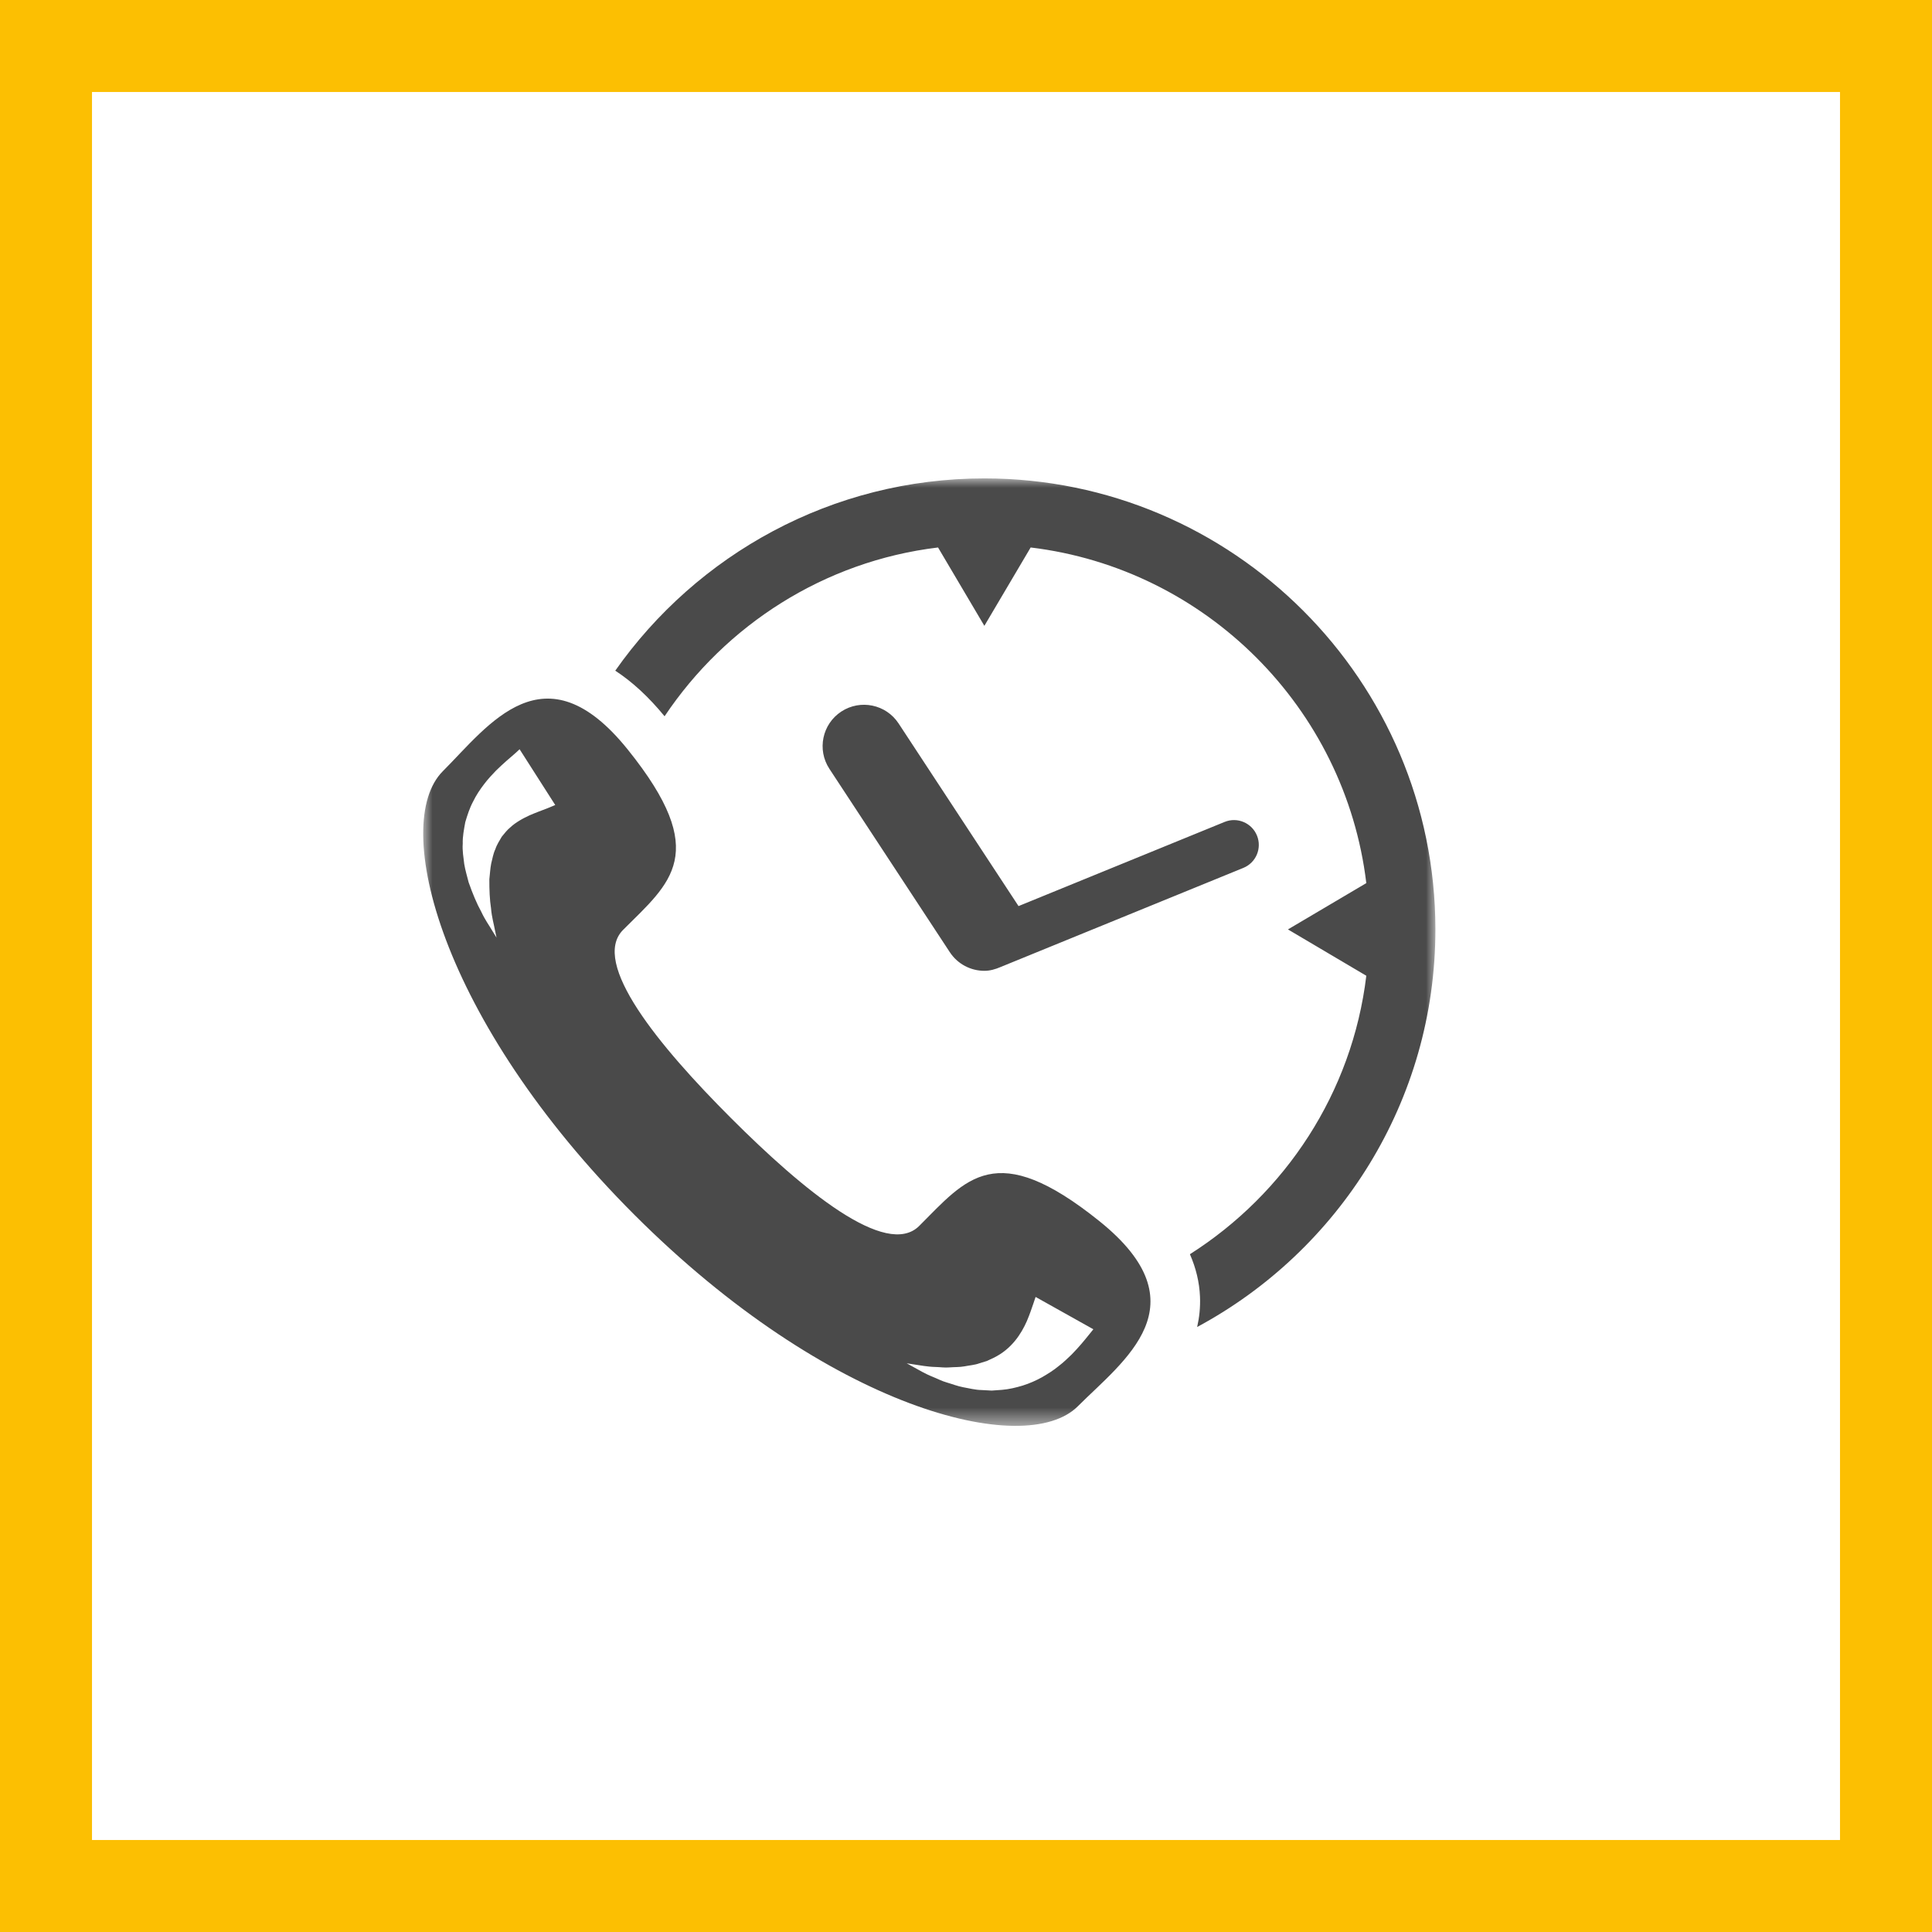 <?xml version="1.0" encoding="UTF-8" standalone="no"?>
<svg width="105px" height="105px" viewBox="0 0 105 105" version="1.1" xmlns="http://www.w3.org/2000/svg" xmlns:xlink="http://www.w3.org/1999/xlink">
    <!-- Generator: Sketch 50.2 (55047) - http://www.bohemiancoding.com/sketch -->
    <title>Group 3 Copy 2</title>
    <desc>Created with Sketch.</desc>
    <defs>
        <polygon id="path-1" points="23.001 26 78.011 26 78.011 77.493 23.001 77.493"></polygon>
    </defs>
    <g id="Page-1" stroke="none" stroke-width="1" fill="none" fill-rule="evenodd">
        <g id="Home-Copy-5" transform="translate(-57, -235)">
            <g id="Group-3-Copy-2" transform="translate(57, 235)">
                <g id="icon-random-copy-11">
                    <rect id="Rectangle" stroke="#FCBF02" stroke-width="5" x="2.5" y="2.5" width="100" height="100"></rect>
                    <mask id="mask-2" fill="white">
                        <use xlink:href="#path-1"></use>
                    </mask>
                    <g id="Clip-2"></g>
                    <path d="M59.136,72.596 C58.946,72.833 58.649,73.199 58.243,73.614 C58.029,73.818 57.805,74.039 57.53,74.248 C57.27,74.465 56.955,74.663 56.633,74.849 C56.303,75.031 55.951,75.187 55.58,75.303 C55.212,75.414 54.83,75.505 54.455,75.535 L53.898,75.575 L53.356,75.546 C53,75.542 52.669,75.448 52.35,75.394 C52.032,75.335 51.743,75.217 51.466,75.138 C51.19,75.063 50.942,74.926 50.712,74.836 C50.247,74.651 49.915,74.438 49.664,74.306 C49.418,74.17 49.277,74.093 49.277,74.093 C49.277,74.093 49.435,74.117 49.713,74.16 C49.99,74.197 50.393,74.284 50.86,74.293 C51.095,74.298 51.336,74.339 51.604,74.315 C51.867,74.294 52.143,74.307 52.418,74.258 C52.692,74.203 52.975,74.188 53.239,74.088 L53.634,73.967 L54,73.795 C54.971,73.326 55.498,72.499 55.803,71.809 C55.954,71.452 56.063,71.139 56.145,70.893 C56.234,70.634 56.283,70.486 56.283,70.486 L59.422,72.243 C59.423,72.243 59.319,72.371 59.136,72.596 M30.053,43.803 C29.977,43.834 29.865,43.88 29.723,43.939 C29.453,44.042 29.131,44.159 28.772,44.315 C28.606,44.395 28.418,44.483 28.246,44.59 C28.07,44.696 27.893,44.816 27.735,44.965 C27.561,45.105 27.425,45.285 27.27,45.473 C27.154,45.681 27.004,45.893 26.923,46.148 C26.806,46.389 26.763,46.667 26.694,46.94 C26.639,47.218 26.629,47.506 26.595,47.787 C26.592,48.357 26.614,48.904 26.687,49.369 C26.725,49.843 26.845,50.242 26.893,50.52 C26.951,50.798 26.985,50.957 26.985,50.957 C26.985,50.957 26.899,50.819 26.749,50.576 C26.608,50.328 26.367,50.007 26.156,49.552 C25.911,49.11 25.685,48.565 25.469,47.952 C25.392,47.636 25.287,47.308 25.23,46.956 C25.19,46.601 25.121,46.235 25.149,45.849 C25.137,45.464 25.216,45.075 25.287,44.681 C25.401,44.3 25.524,43.913 25.708,43.57 C25.878,43.219 26.092,42.901 26.306,42.623 C26.521,42.338 26.742,42.104 26.951,41.887 C27.368,41.476 27.731,41.176 27.941,40.992 C28.062,40.891 28.112,40.837 28.166,40.788 C28.213,40.744 28.239,40.72 28.239,40.72 L30.176,43.751 C30.176,43.751 30.133,43.769 30.053,43.803 M59.754,66.37 C54.104,61.829 52.523,64.061 49.958,66.625 C48.168,68.415 43.639,64.676 39.728,60.765 C35.817,56.853 32.077,52.324 33.867,50.534 C36.431,47.97 38.664,46.389 34.12,40.74 C29.579,35.088 26.553,39.427 24.069,41.911 C21.201,44.777 23.917,55.459 34.475,66.018 C45.033,76.575 55.715,79.29 58.581,76.425 C61.065,73.941 65.405,70.914 59.754,66.37 M53.498,26 C45.211,26 37.878,30.137 33.438,36.45 C34.357,37.049 35.252,37.871 36.118,38.928 C39.431,33.975 44.785,30.501 50.981,29.754 L53.498,34.013 L56.014,29.754 C65.538,30.903 73.109,38.472 74.256,47.995 L69.997,50.512 L74.256,53.03 C73.49,59.397 69.842,64.878 64.669,68.164 C64.998,68.915 65.185,69.684 65.217,70.475 C65.241,71.054 65.181,71.601 65.063,72.119 C72.762,67.982 78.011,59.85 78.011,50.513 C78.011,36.996 67.015,26 53.498,26 M68.313,45.409 C68.595,46.099 68.264,46.887 67.574,47.168 C67.574,47.168 54.389,52.552 54.383,52.554 C54.097,52.678 53.8,52.762 53.5,52.762 C52.768,52.762 52.051,52.405 51.619,51.747 L45.076,41.784 C44.395,40.746 44.684,39.353 45.723,38.671 C46.761,37.992 48.154,38.279 48.836,39.317 L55.355,49.244 L66.555,44.67 C67.241,44.388 68.031,44.719 68.313,45.409" id="Fill-1" fill="#4A4A4A" fill-rule="evenodd" mask="url(#mask-2)"></path>
                </g>
            </g>
        </g>
    </g>
</svg>